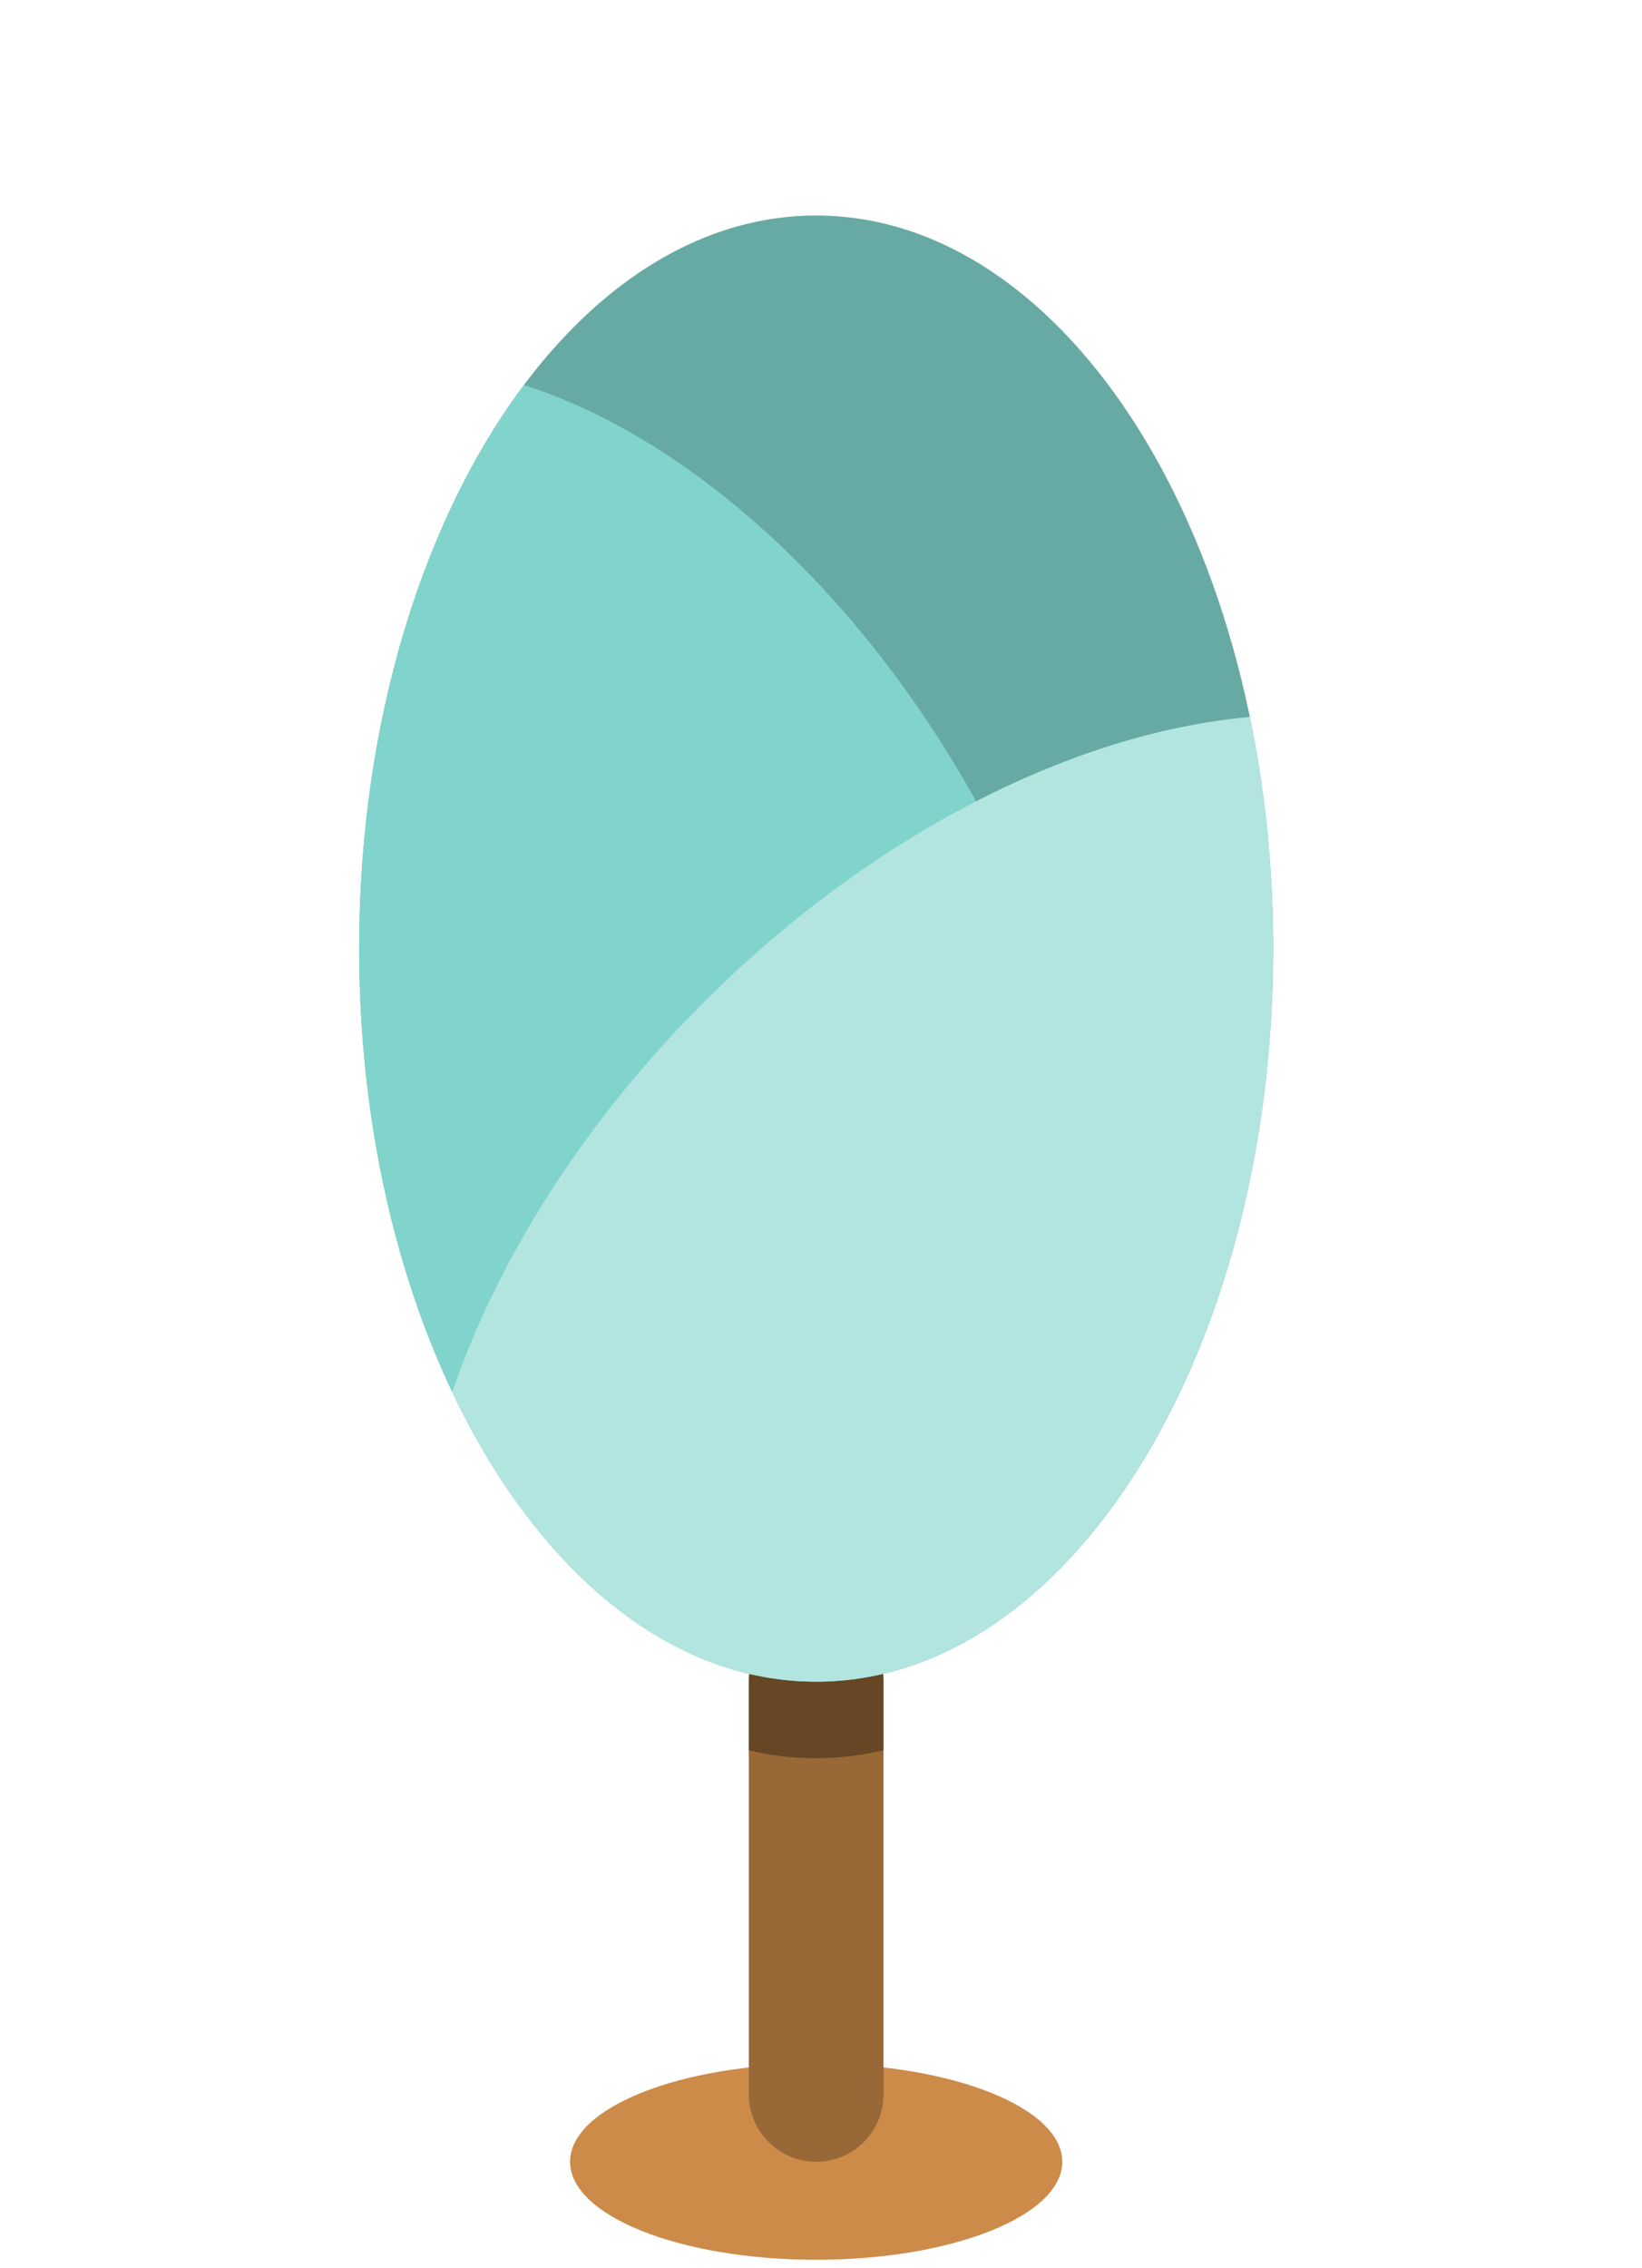 <svg width="160" height="221" viewBox="0 0 160 221" fill="none" xmlns="http://www.w3.org/2000/svg">
<path d="M103.51 210.64C103.51 215.91 92.77 220.19 79.53 220.19C66.29 220.19 55.55 215.92 55.55 210.64C55.55 205.36 66.29 201.09 79.53 201.09C92.77 201.09 103.51 205.36 103.51 210.64Z" fill="#CC8B49"/>
<path d="M86.09 204.08C86.09 207.7 83.16 210.64 79.53 210.64C75.91 210.64 72.97 207.7 72.97 204.08V163.86C72.97 160.24 75.91 157.3 79.53 157.3C83.15 157.3 86.09 160.24 86.09 163.86V204.08Z" fill="#996837"/>
<path d="M79.53 157.31C75.91 157.31 72.97 160.25 72.97 163.87V170.55C75.11 171.06 77.3 171.32 79.53 171.32C81.76 171.32 83.95 171.05 86.09 170.54V163.87C86.09 160.25 83.16 157.31 79.53 157.31Z" fill="#664624"/>
<path d="M124.06 92.43C124.06 131.88 104.12 163.86 79.53 163.86C54.94 163.86 35 131.88 35 92.43C35 52.98 54.94 21 79.53 21C104.12 21 124.06 52.98 124.06 92.43Z" fill="#66AAA3"/>
<path d="M51.06 37.51C41.25 50.61 35 70.35 35 92.43C35 131.88 54.94 163.86 79.53 163.86C87.95 163.86 95.83 160.11 102.54 153.59C112.04 136.74 110.72 108.95 97.42 82.44C85.86 59.38 68.1 43 51.06 37.51Z" fill="#80D4CC"/>
<path d="M44.07 135.64C52.2 152.79 65.06 163.86 79.53 163.86C104.12 163.86 124.06 131.88 124.06 92.43C124.06 84.54 123.26 76.95 121.79 69.86C104.87 71.36 85.14 81.09 68.54 97.7C56.76 109.48 48.45 122.84 44.07 135.64Z" fill="#B3E5E0"/>
</svg>
